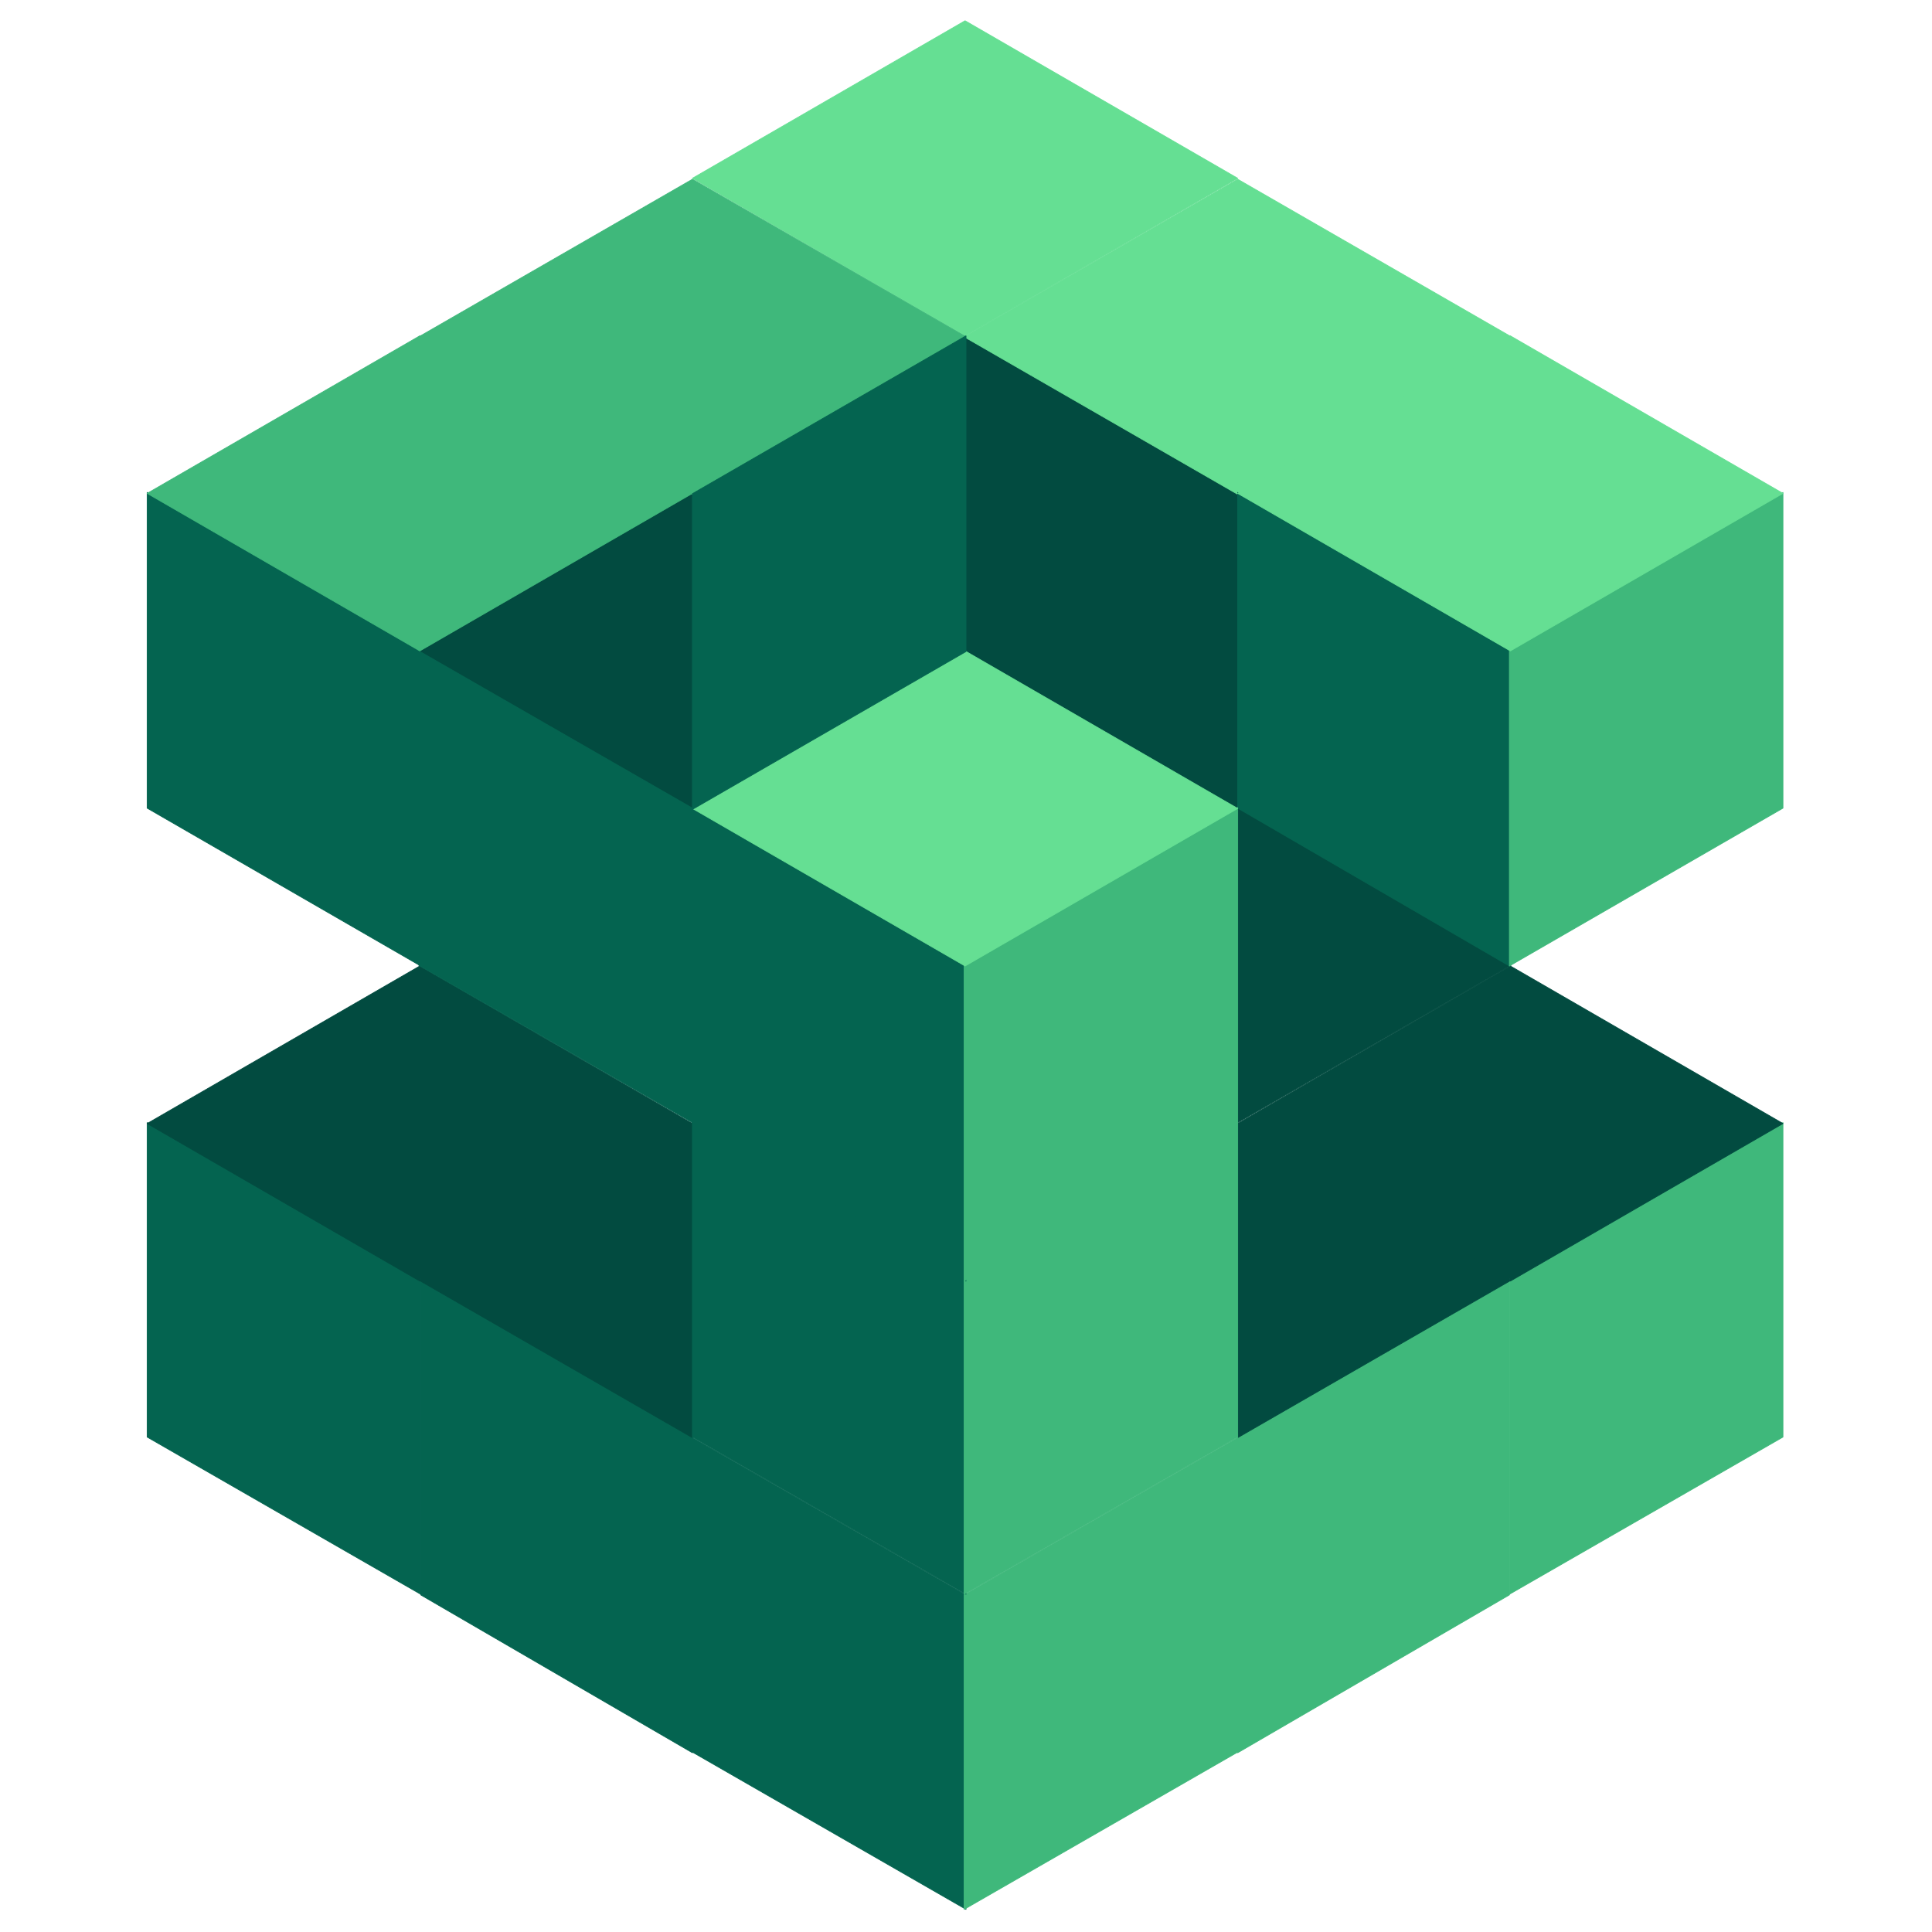 <svg xmlns="http://www.w3.org/2000/svg" fill="none" viewBox="0 0 1024 1024">
  <path fill="#024b40" stroke="#024b40" stroke-linecap="round" stroke-linejoin="round" stroke-width=".4" d="m656 428-145 83.5L656 595l145-83.5z"/>
  <path fill="#3fb87b" stroke="#3fb87b" stroke-linecap="round" stroke-linejoin="round" stroke-width=".4" d="M945 761.667 800 845V678.333L945 595z"/>
  <path fill="#024b40" stroke="#024b40" stroke-linecap="round" stroke-linejoin="round" stroke-width=".4" d="M800.5 512 656 595.5 800.5 679 945 595.5z"/>
  <path fill="#65df93" stroke="#65df93" stroke-linecap="round" stroke-linejoin="round" stroke-width=".4" d="M511.5 11 367 94.5 511.5 178 656 94.5z"/>
  <path fill="#046450" stroke="#046450" stroke-linecap="round" stroke-linejoin="round" stroke-width=".4" d="M78 761.667 223 845V678.333L78 595z"/>
  <path fill="#024b40" stroke="#024b40" stroke-linecap="round" stroke-linejoin="round" stroke-width=".4" d="M222.5 512 78 595.5 222.5 679 367 595.5z"/>
  <path fill="#3fb87b" stroke="#3fb87b" stroke-linecap="round" stroke-linejoin="round" stroke-width=".4" d="M800 845.333 656 929V761.667L800 678z"/>
  <path fill="#024b40" stroke="#024b40" stroke-linecap="round" stroke-linejoin="round" stroke-width=".4" d="m656 595-145 83.5L656 762l145-83.5z"/>
  <path fill="#046450" stroke="#046450" stroke-linecap="round" stroke-linejoin="round" stroke-width=".4" d="M223 845.333 367 929V761.667L223 678z"/>
  <path fill="#024b40" stroke="#024b40" stroke-linecap="round" stroke-linejoin="round" stroke-width=".4" d="m367 595-145 83.5L367 762l145-83.5zm144-249.667L656 429V261.667L511 178z"/>
  <path fill="#65df93" stroke="#65df93" stroke-linecap="round" stroke-linejoin="round" stroke-width=".4" d="m656 95-145 83.5L656 262l145-83.5z"/>
  <path fill="#046450" stroke="#046450" stroke-linecap="round" stroke-linejoin="round" stroke-width=".4" d="M78 428.333 223 512V344.667L78 261zm578 0L800 512V344.667L656 261z"/>
  <path fill="#3fb87b" stroke="#3fb87b" stroke-linecap="round" stroke-linejoin="round" stroke-width=".4" d="M945 428.333 800 512V344.667L945 261z"/>
  <path fill="#65df93" stroke="#65df93" stroke-linecap="round" stroke-linejoin="round" stroke-width=".4" d="M800.5 178 656 261.5 800.5 345 945 261.5z"/>
  <path fill="#046450" stroke="#046450" stroke-linecap="round" stroke-linejoin="round" stroke-width=".4" d="M367 928.667 512 1012V845.333L367 762z"/>
  <path fill="#3fb87b" stroke="#3fb87b" stroke-linecap="round" stroke-linejoin="round" stroke-width=".4" d="M656 928.667 511 1012V845.333L656 762z"/>
  <path fill="#046450" stroke="#046450" stroke-linecap="round" stroke-linejoin="round" stroke-width=".4" d="M367 761.667 512 845V678.333L367 595z"/>
  <path fill="#3fb87b" stroke="#3fb87b" stroke-linecap="round" stroke-linejoin="round" stroke-width=".4" d="M656 761.667 511 845V678.333L656 595z"/>
  <path fill="#046450" stroke="#046450" stroke-linecap="round" stroke-linejoin="round" stroke-width=".4" d="M367 595.333 512 679V511.667L367 428z"/>
  <path fill="#3fb87b" stroke="#3fb87b" stroke-linecap="round" stroke-linejoin="round" stroke-width=".4" d="M656 595.333 511 679V511.667L656 428z"/>
  <path fill="#65df93" stroke="#65df93" stroke-linecap="round" stroke-linejoin="round" stroke-width=".4" d="M511.5 345 367 428.5 511.5 512 656 428.5z"/>
  <path fill="#024b40" stroke="#024b40" stroke-linecap="round" stroke-linejoin="round" stroke-width=".4" d="M367 428.333 223 512V344.667L367 261z"/>
  <path fill="#046450" stroke="#046450" stroke-linecap="round" stroke-linejoin="round" stroke-width=".4" d="M222 511.667 367 595V428.333L222 345z"/>
  <path fill="#3fb87b" stroke="#3fb87b" stroke-linecap="round" stroke-linejoin="round" stroke-width=".4" d="M222.5 178 78 261.5 222.5 345 367 261.5z"/>
  <path fill="#3fb87b" stroke="#3fb87b" stroke-linecap="round" stroke-linejoin="round" stroke-width=".4" d="m367 95-145 83.5L367 262l145-83.5z"/>
  <path fill="#046450" stroke="#046450" stroke-linecap="round" stroke-linejoin="round" stroke-width=".4" d="M512 345.333 367 429V261.667L512 178z"/>
</svg>